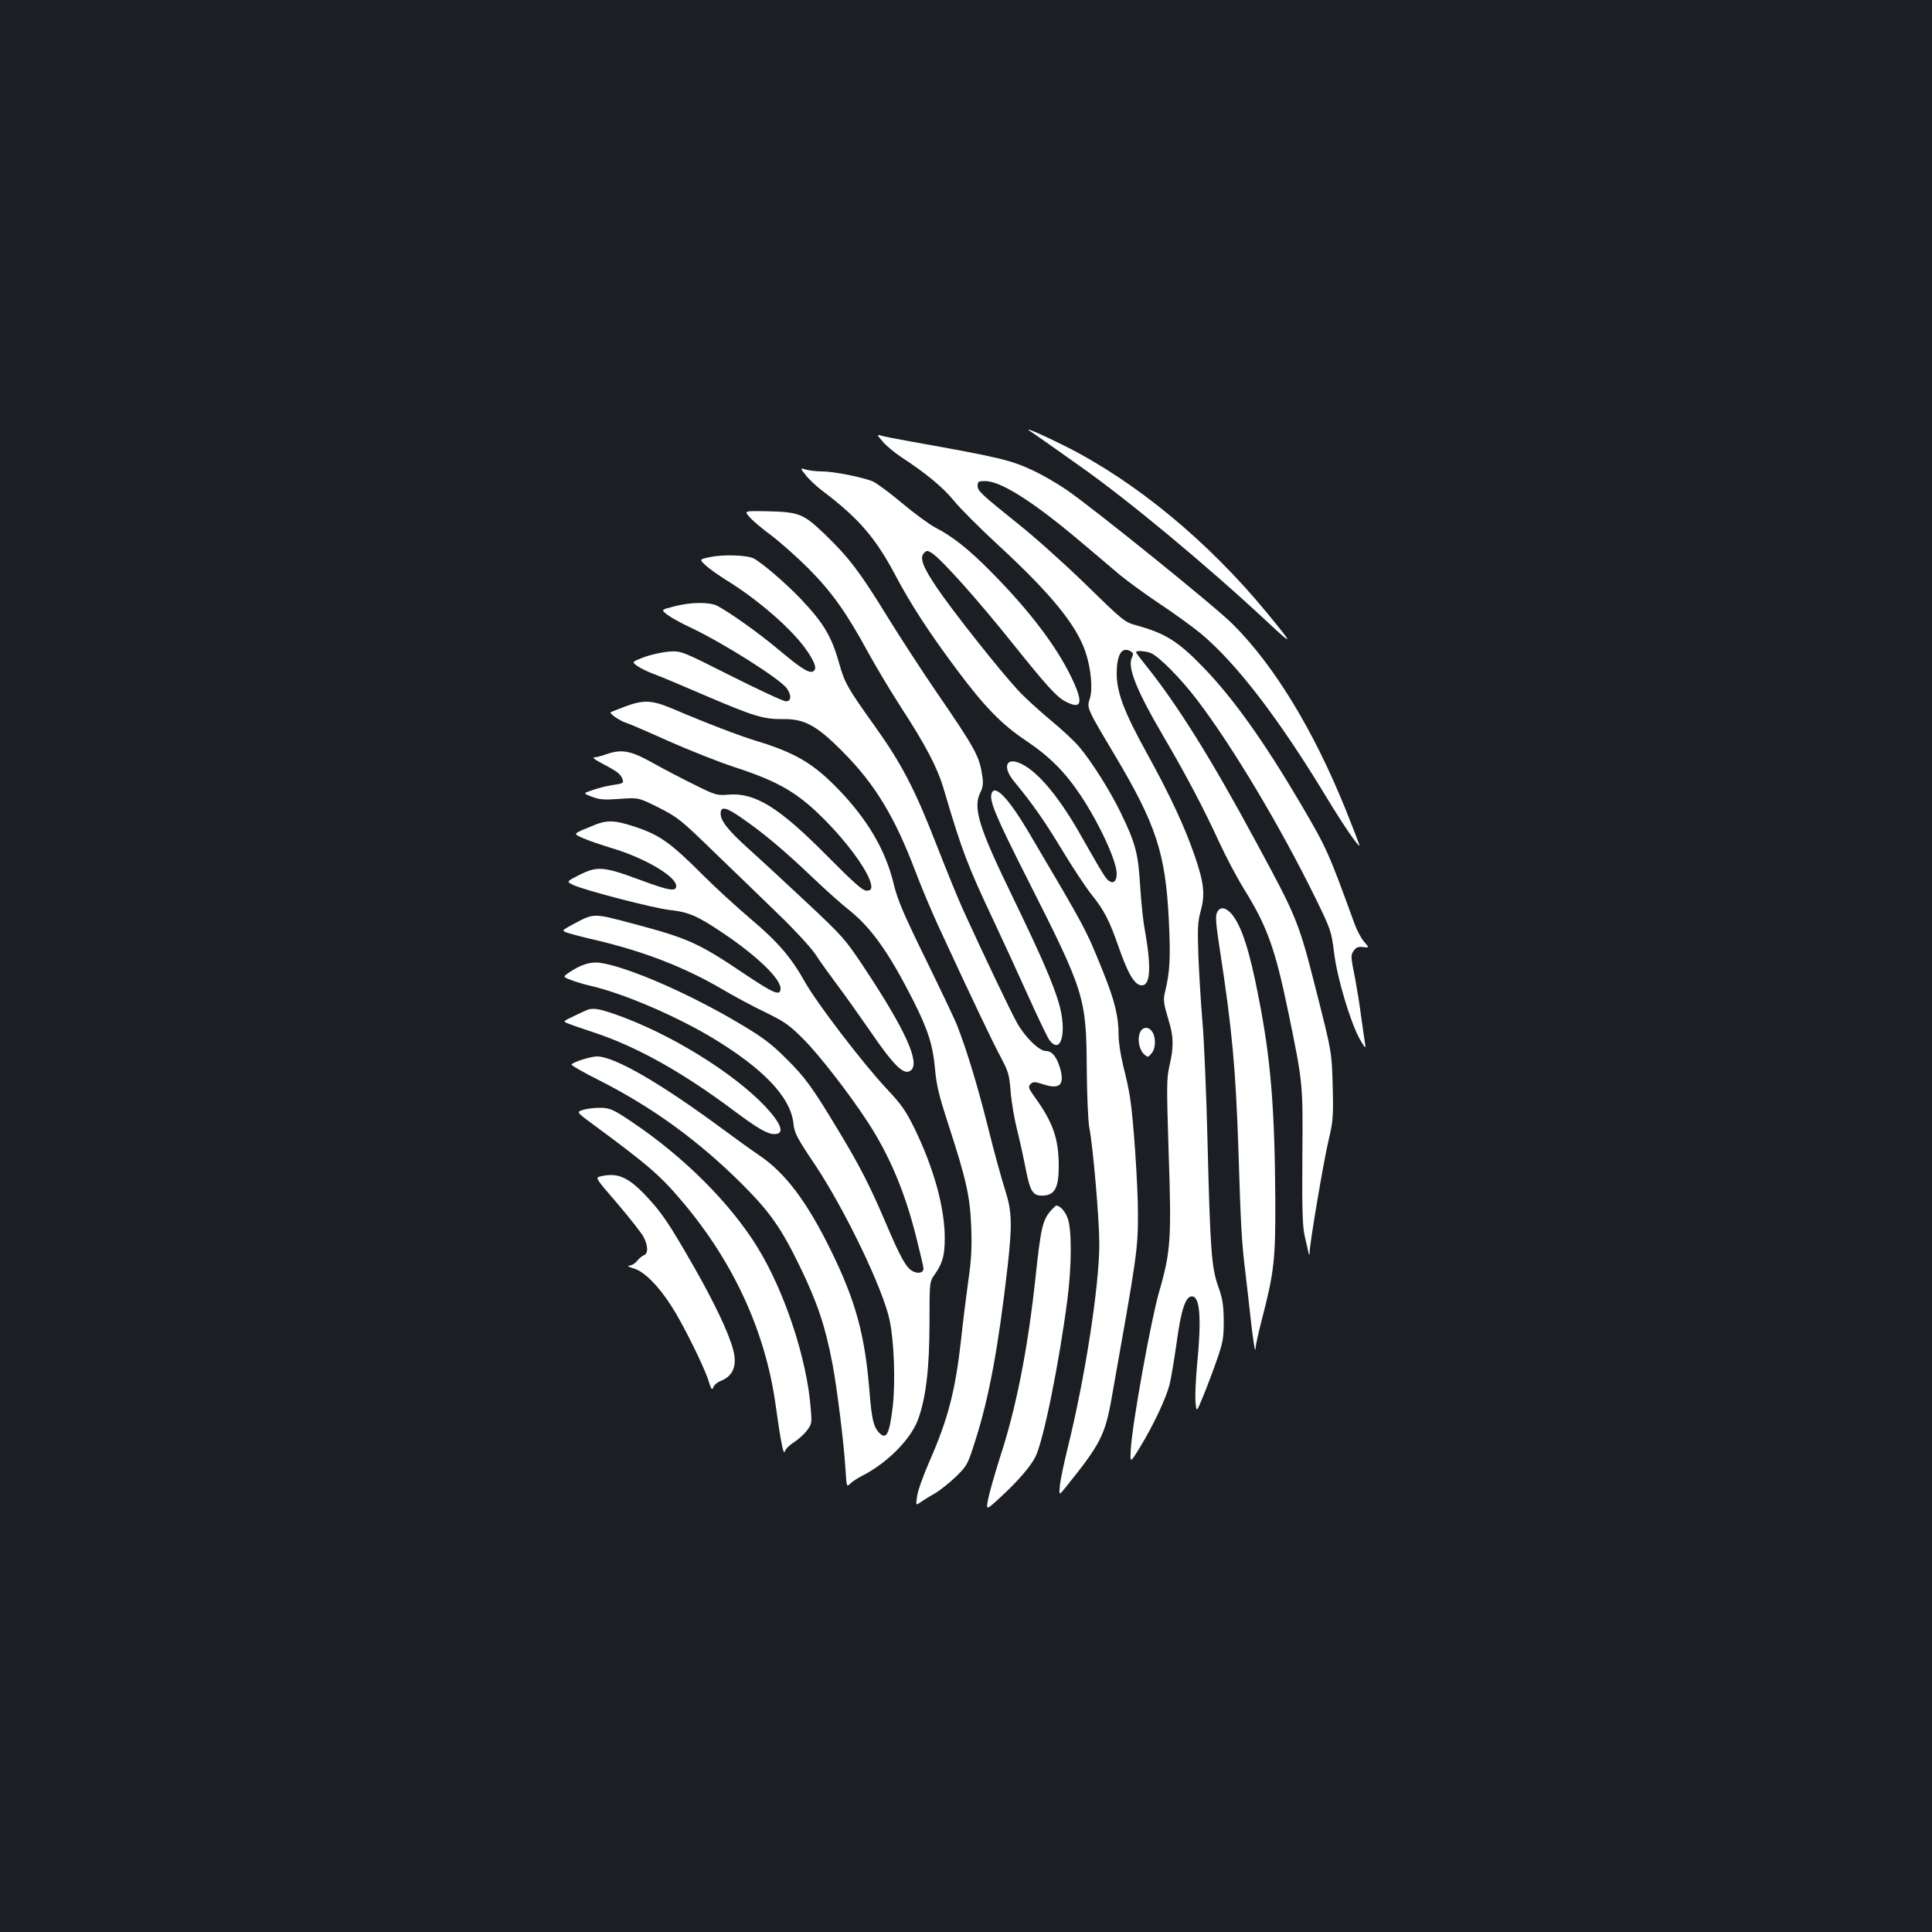 <?xml version="1.0" standalone="no"?>
<!DOCTYPE svg PUBLIC "-//W3C//DTD SVG 20010904//EN"
 "http://www.w3.org/TR/2001/REC-SVG-20010904/DTD/svg10.dtd">
<svg version="1.0" xmlns="http://www.w3.org/2000/svg"
 width="1000pt" height="1000pt" viewBox="0 0 1000 1000"
 preserveAspectRatio="xMidYMid meet">
<rect width="100%" height="100%" fill="#1b1f23"/>
<g transform="translate(0,1000) scale(0.1,-0.1)"
fill="#ffffff" stroke="none">
<path d="M5334 7767 c10 -7 53 -36 95 -66 42 -30 114 -81 161 -114 246 -173
649 -507 970 -806 138 -129 137 -122 -4 49 -302 367 -676 676 -1039 859 -128
64 -230 108 -183 78z"/>
<path d="M4570 7713 c19 -22 62 -57 95 -79 131 -86 215 -156 271 -224 31 -39
133 -141 226 -227 277 -255 410 -418 457 -559 29 -88 38 -192 21 -243 -15 -45
-13 -50 128 -286 216 -363 265 -510 282 -861 9 -189 6 -263 -20 -369 -10 -43
-8 -56 21 -154 24 -78 24 -135 2 -228 -15 -66 -15 -103 -4 -450 15 -444 11
-511 -49 -718 -43 -149 -139 -681 -147 -815 -4 -75 -4 -75 48 10 69 113 134
251 153 325 8 33 24 129 36 214 23 170 46 241 79 241 42 0 51 -110 27 -355 -7
-77 -11 -164 -8 -193 5 -53 5 -53 39 30 19 46 51 130 71 188 33 94 36 115 36
205 -1 82 -6 113 -28 175 -35 97 -42 186 -56 755 -6 248 -18 524 -26 615 -8
91 -17 242 -21 337 -5 148 -4 182 12 238 23 86 17 144 -30 282 -53 154 -128
315 -247 531 -120 217 -157 316 -158 414 0 99 26 142 70 118 16 -9 18 -14 8
-35 -23 -51 26 -172 170 -417 112 -191 202 -362 283 -538 34 -74 91 -182 127
-240 121 -195 162 -309 231 -642 76 -370 75 -366 72 -750 -2 -281 1 -359 13
-410 8 -35 17 -72 19 -83 4 -15 5 -13 6 7 2 54 72 467 97 573 24 102 26 123
22 285 -5 175 -5 175 -81 475 -96 379 -101 390 -319 793 -228 423 -403 703
-564 904 -30 37 -54 69 -54 72 0 10 47 7 76 -4 40 -15 156 -132 238 -240 183
-239 435 -661 617 -1033 77 -158 80 -166 94 -277 16 -134 86 -365 134 -450 26
-45 31 -50 27 -25 -3 17 -12 82 -21 145 -8 63 -22 147 -29 185 -25 125 -26
131 -9 154 12 18 23 22 48 19 33 -4 33 -4 6 27 -15 17 -37 58 -49 91 -137 376
-143 390 -277 619 -188 320 -350 549 -505 709 -132 137 -197 178 -354 221 -55
15 -68 26 -255 209 -109 106 -267 248 -352 315 -194 156 -209 170 -209 198 0
20 5 23 39 23 80 0 245 -104 485 -306 71 -60 165 -139 209 -177 45 -37 140
-106 212 -154 71 -47 165 -115 209 -151 187 -156 407 -443 660 -862 79 -130
156 -243 163 -237 1 2 -32 86 -72 187 -166 411 -370 746 -585 960 -93 93 -723
601 -860 695 -47 32 -121 75 -165 96 -124 58 -167 69 -642 154 -72 13 -142 26
-155 31 -20 6 -19 3 12 -33z"/>
<path d="M4172 7539 c17 -22 55 -57 84 -79 186 -140 275 -243 375 -431 81
-154 177 -302 325 -500 140 -187 228 -278 352 -361 124 -83 204 -163 284 -283
97 -145 188 -342 188 -407 0 -36 -14 -52 -36 -40 -19 10 -31 30 -149 237 -108
192 -217 325 -304 369 -82 43 -107 -11 -41 -90 96 -116 161 -210 250 -358 52
-86 119 -187 148 -224 66 -82 93 -134 139 -265 52 -150 86 -207 123 -207 45 0
50 95 15 290 -9 47 -19 150 -24 230 -10 164 -24 217 -101 375 -52 108 -148
261 -213 338 -22 27 -90 91 -151 141 -61 51 -138 121 -170 157 -91 98 -339
411 -416 526 -75 111 -91 156 -67 181 14 14 18 13 41 -1 51 -34 234 -238 421
-472 170 -212 223 -271 268 -295 87 -46 97 -9 32 125 -77 160 -216 344 -414
544 -113 115 -202 186 -291 231 -30 16 -107 72 -170 125 -63 53 -131 103 -150
112 -49 22 -205 53 -265 53 -28 0 -65 4 -82 9 -33 10 -33 10 -1 -30z"/>
<path d="M3881 7322 c17 -19 67 -61 112 -94 45 -34 132 -111 193 -172 121
-122 198 -231 309 -436 38 -69 113 -195 168 -280 130 -200 189 -313 222 -425
95 -322 121 -390 260 -685 48 -102 127 -274 176 -383 49 -109 98 -211 109
-228 62 -86 95 40 50 191 -32 106 -90 240 -235 540 -182 374 -211 470 -169
552 11 22 14 44 9 77 -15 106 -33 140 -236 436 -75 110 -190 286 -254 390
-145 236 -200 308 -324 428 -115 110 -133 117 -309 121 -111 2 -111 2 -81 -32z"/>
<path d="M3677 7117 c-58 -12 -58 -12 -25 -43 18 -17 65 -50 103 -74 174 -107
353 -264 425 -373 42 -62 50 -94 26 -103 -22 -8 -62 18 -178 115 -104 87 -249
190 -315 225 -42 21 -138 20 -225 -3 -67 -17 -67 -17 -35 -42 18 -14 71 -44
119 -66 170 -80 471 -270 502 -318 24 -36 21 -65 -6 -65 -13 0 -140 59 -283
131 -260 131 -260 131 -325 126 -36 -3 -93 -16 -128 -29 -62 -24 -62 -24 -35
-44 16 -12 55 -31 88 -43 33 -12 152 -62 265 -111 250 -107 302 -123 400 -122
113 2 176 -32 310 -167 169 -169 272 -340 380 -626 29 -77 83 -205 120 -285
176 -381 282 -602 321 -674 38 -72 43 -88 50 -175 4 -53 19 -141 33 -197 14
-55 34 -147 45 -204 24 -122 38 -142 95 -138 56 4 76 43 76 151 0 143 -29 227
-126 361 -31 44 -33 51 -20 65 14 13 21 13 71 -3 82 -26 107 1 81 88 -18 58
-41 86 -73 86 -34 0 -108 72 -149 146 -34 60 -186 380 -281 589 -25 55 -85
203 -134 328 -112 289 -181 422 -320 617 -143 200 -157 225 -186 328 -39 139
-81 209 -202 336 -77 80 -196 182 -239 205 -33 18 -156 22 -225 8z"/>
<path d="M3235 6343 c-38 -15 -72 -28 -74 -29 -8 -7 45 -44 79 -55 19 -6 121
-50 225 -97 105 -46 255 -106 335 -132 236 -77 334 -135 481 -286 129 -133
229 -279 229 -334 0 -15 -7 -20 -25 -20 -20 0 -66 41 -203 179 -248 251 -373
329 -510 318 -61 -5 -68 -3 -175 50 -61 30 -159 81 -218 114 -116 65 -162 73
-244 44 -22 -8 -49 -15 -59 -15 -11 0 1 -11 30 -26 87 -46 102 -57 113 -80 12
-28 10 -29 -52 -38 -26 -4 -70 -15 -98 -25 -52 -17 -52 -17 -5 -35 39 -15 63
-17 144 -11 97 7 97 7 201 -45 99 -50 114 -62 291 -234 103 -99 253 -244 332
-321 80 -77 165 -169 189 -205 23 -36 75 -108 114 -160 39 -52 113 -156 164
-230 130 -190 181 -239 216 -210 48 40 -29 210 -241 530 -99 149 -110 162
-301 341 -109 102 -244 227 -300 277 -104 94 -143 143 -143 181 0 40 28 34
112 -25 110 -76 217 -166 363 -305 66 -63 153 -141 193 -172 112 -90 203 -218
327 -462 79 -156 104 -235 115 -361 7 -82 21 -138 70 -288 92 -284 111 -369
117 -527 4 -107 1 -169 -16 -285 -11 -82 -28 -214 -36 -294 -30 -268 -67 -413
-165 -636 -31 -71 -60 -152 -63 -178 -7 -48 -7 -48 16 -33 12 9 45 30 74 46
29 17 79 57 112 89 57 56 60 62 100 188 71 224 118 478 166 895 25 224 23 289
-13 401 -17 53 -59 204 -91 335 -54 212 -104 378 -156 513 -9 25 -82 178 -161
340 -119 243 -149 313 -169 398 -42 173 -135 330 -284 485 -130 135 -225 191
-426 252 -89 27 -254 90 -432 166 -110 46 -150 48 -248 12z"/>
<path d="M5133 5895 c-14 -38 17 -113 192 -459 288 -569 298 -601 300 -966 1
-136 7 -272 13 -305 20 -102 52 -479 52 -603 0 -218 -74 -697 -165 -1062 -18
-74 -36 -159 -39 -188 -5 -54 -5 -54 30 -10 180 223 204 270 238 463 130 730
136 766 136 950 0 149 -23 493 -41 604 -5 36 -21 110 -35 163 -13 53 -24 123
-24 155 0 103 -20 183 -82 337 -88 218 -86 214 -381 714 -106 179 -176 253
-194 207z"/>
<path d="M3080 5731 c-120 -49 -116 -45 -63 -69 27 -12 94 -35 150 -52 171
-51 333 -147 333 -196 0 -30 -35 -25 -188 32 -190 70 -220 72 -314 25 -67 -34
-67 -34 -30 -52 58 -27 411 -119 498 -129 99 -11 143 -30 274 -118 176 -118
300 -237 300 -288 0 -41 -32 -28 -179 70 -246 166 -297 189 -588 266 -203 54
-198 54 -303 -2 -65 -35 -65 -35 -30 -47 19 -6 82 -23 140 -36 255 -60 464
-141 665 -259 53 -32 149 -83 213 -114 101 -49 127 -67 197 -137 83 -82 241
-286 338 -435 112 -173 189 -356 248 -588 21 -84 39 -159 39 -168 0 -22 -28
-29 -57 -13 -33 18 -62 70 -137 246 -82 193 -136 298 -239 469 -142 236 -177
285 -277 384 -78 78 -121 110 -235 178 -268 160 -588 299 -732 319 -46 6 -97
-10 -155 -49 -35 -24 -35 -24 6 -40 23 -9 66 -22 96 -29 166 -37 435 -151 629
-266 271 -162 414 -312 428 -449 5 -49 17 -72 111 -212 156 -234 354 -646 387
-807 23 -110 30 -317 16 -444 -18 -150 -34 -178 -75 -132 -25 28 -35 72 -46
215 -24 289 -71 461 -197 719 -125 256 -237 405 -373 497 -36 24 -123 87 -195
140 -318 235 -557 373 -646 372 -32 -1 -114 -26 -131 -41 -4 -4 62 -42 148
-85 272 -138 510 -311 735 -535 145 -145 202 -227 299 -426 92 -190 132 -311
169 -505 24 -128 59 -410 67 -542 6 -94 6 -96 24 -78 11 11 38 29 62 41 128
65 248 185 288 287 42 111 61 268 61 502 0 215 0 215 28 255 40 57 51 97 51
187 0 156 -56 360 -155 564 -46 94 -67 125 -147 210 -125 134 -361 443 -422
552 -71 127 -140 207 -283 328 -71 60 -179 159 -241 221 -176 176 -229 213
-366 257 -92 30 -134 32 -196 7z"/>
<path d="M6299 5276 c-9 -18 -5 -63 15 -192 63 -410 82 -615 96 -1034 12 -391
17 -484 36 -635 8 -66 19 -165 25 -220 15 -135 26 -206 28 -174 0 15 14 78 30
140 66 253 73 318 72 624 -3 478 -23 731 -87 1055 -46 240 -88 367 -138 428
-33 38 -62 41 -77 8z"/>
<path d="M3040 4773 c-8 -3 -40 -18 -71 -33 -57 -27 -57 -27 -25 -39 17 -7 78
-28 136 -47 220 -74 453 -204 720 -404 125 -93 172 -120 209 -120 55 0 36 54
-51 146 -167 175 -494 376 -771 473 -86 30 -116 35 -147 24z"/>
<path d="M5900 4654 c-14 -35 -3 -88 22 -111 19 -17 21 -17 40 7 22 27 21 88
-2 115 -20 24 -49 18 -60 -11z"/>
<path d="M3024 4257 c-42 -12 -42 -12 39 -72 296 -218 355 -270 469 -405 266
-314 431 -675 483 -1055 25 -182 41 -262 47 -238 3 12 24 33 46 47 22 14 53
41 68 61 26 34 27 39 20 118 -20 256 -135 603 -276 832 -140 227 -380 467
-648 647 -93 63 -113 72 -157 74 -27 1 -69 -3 -91 -9z"/>
<path d="M3108 3911 c-28 -6 -27 -8 88 -141 63 -74 124 -152 135 -172 24 -47
25 -86 2 -95 -10 -4 -26 -17 -36 -30 -10 -13 -28 -23 -40 -24 -13 -1 -3 -7 25
-15 54 -17 125 -88 193 -194 57 -87 168 -311 191 -383 15 -48 19 -55 26 -38 4
12 20 26 35 32 67 25 90 79 68 162 -23 89 -99 247 -205 433 -129 225 -165 278
-248 366 -91 96 -146 120 -234 99z"/>
<path d="M5443 3738 c-46 -51 -55 -86 -83 -348 -40 -373 -100 -676 -183 -930
-27 -85 -55 -183 -62 -217 -12 -62 -12 -62 64 8 88 81 155 158 180 208 42 82
124 491 166 816 23 180 23 367 0 423 -14 35 -39 62 -58 62 -2 0 -13 -10 -24
-22z"/>
</g>
</svg>
